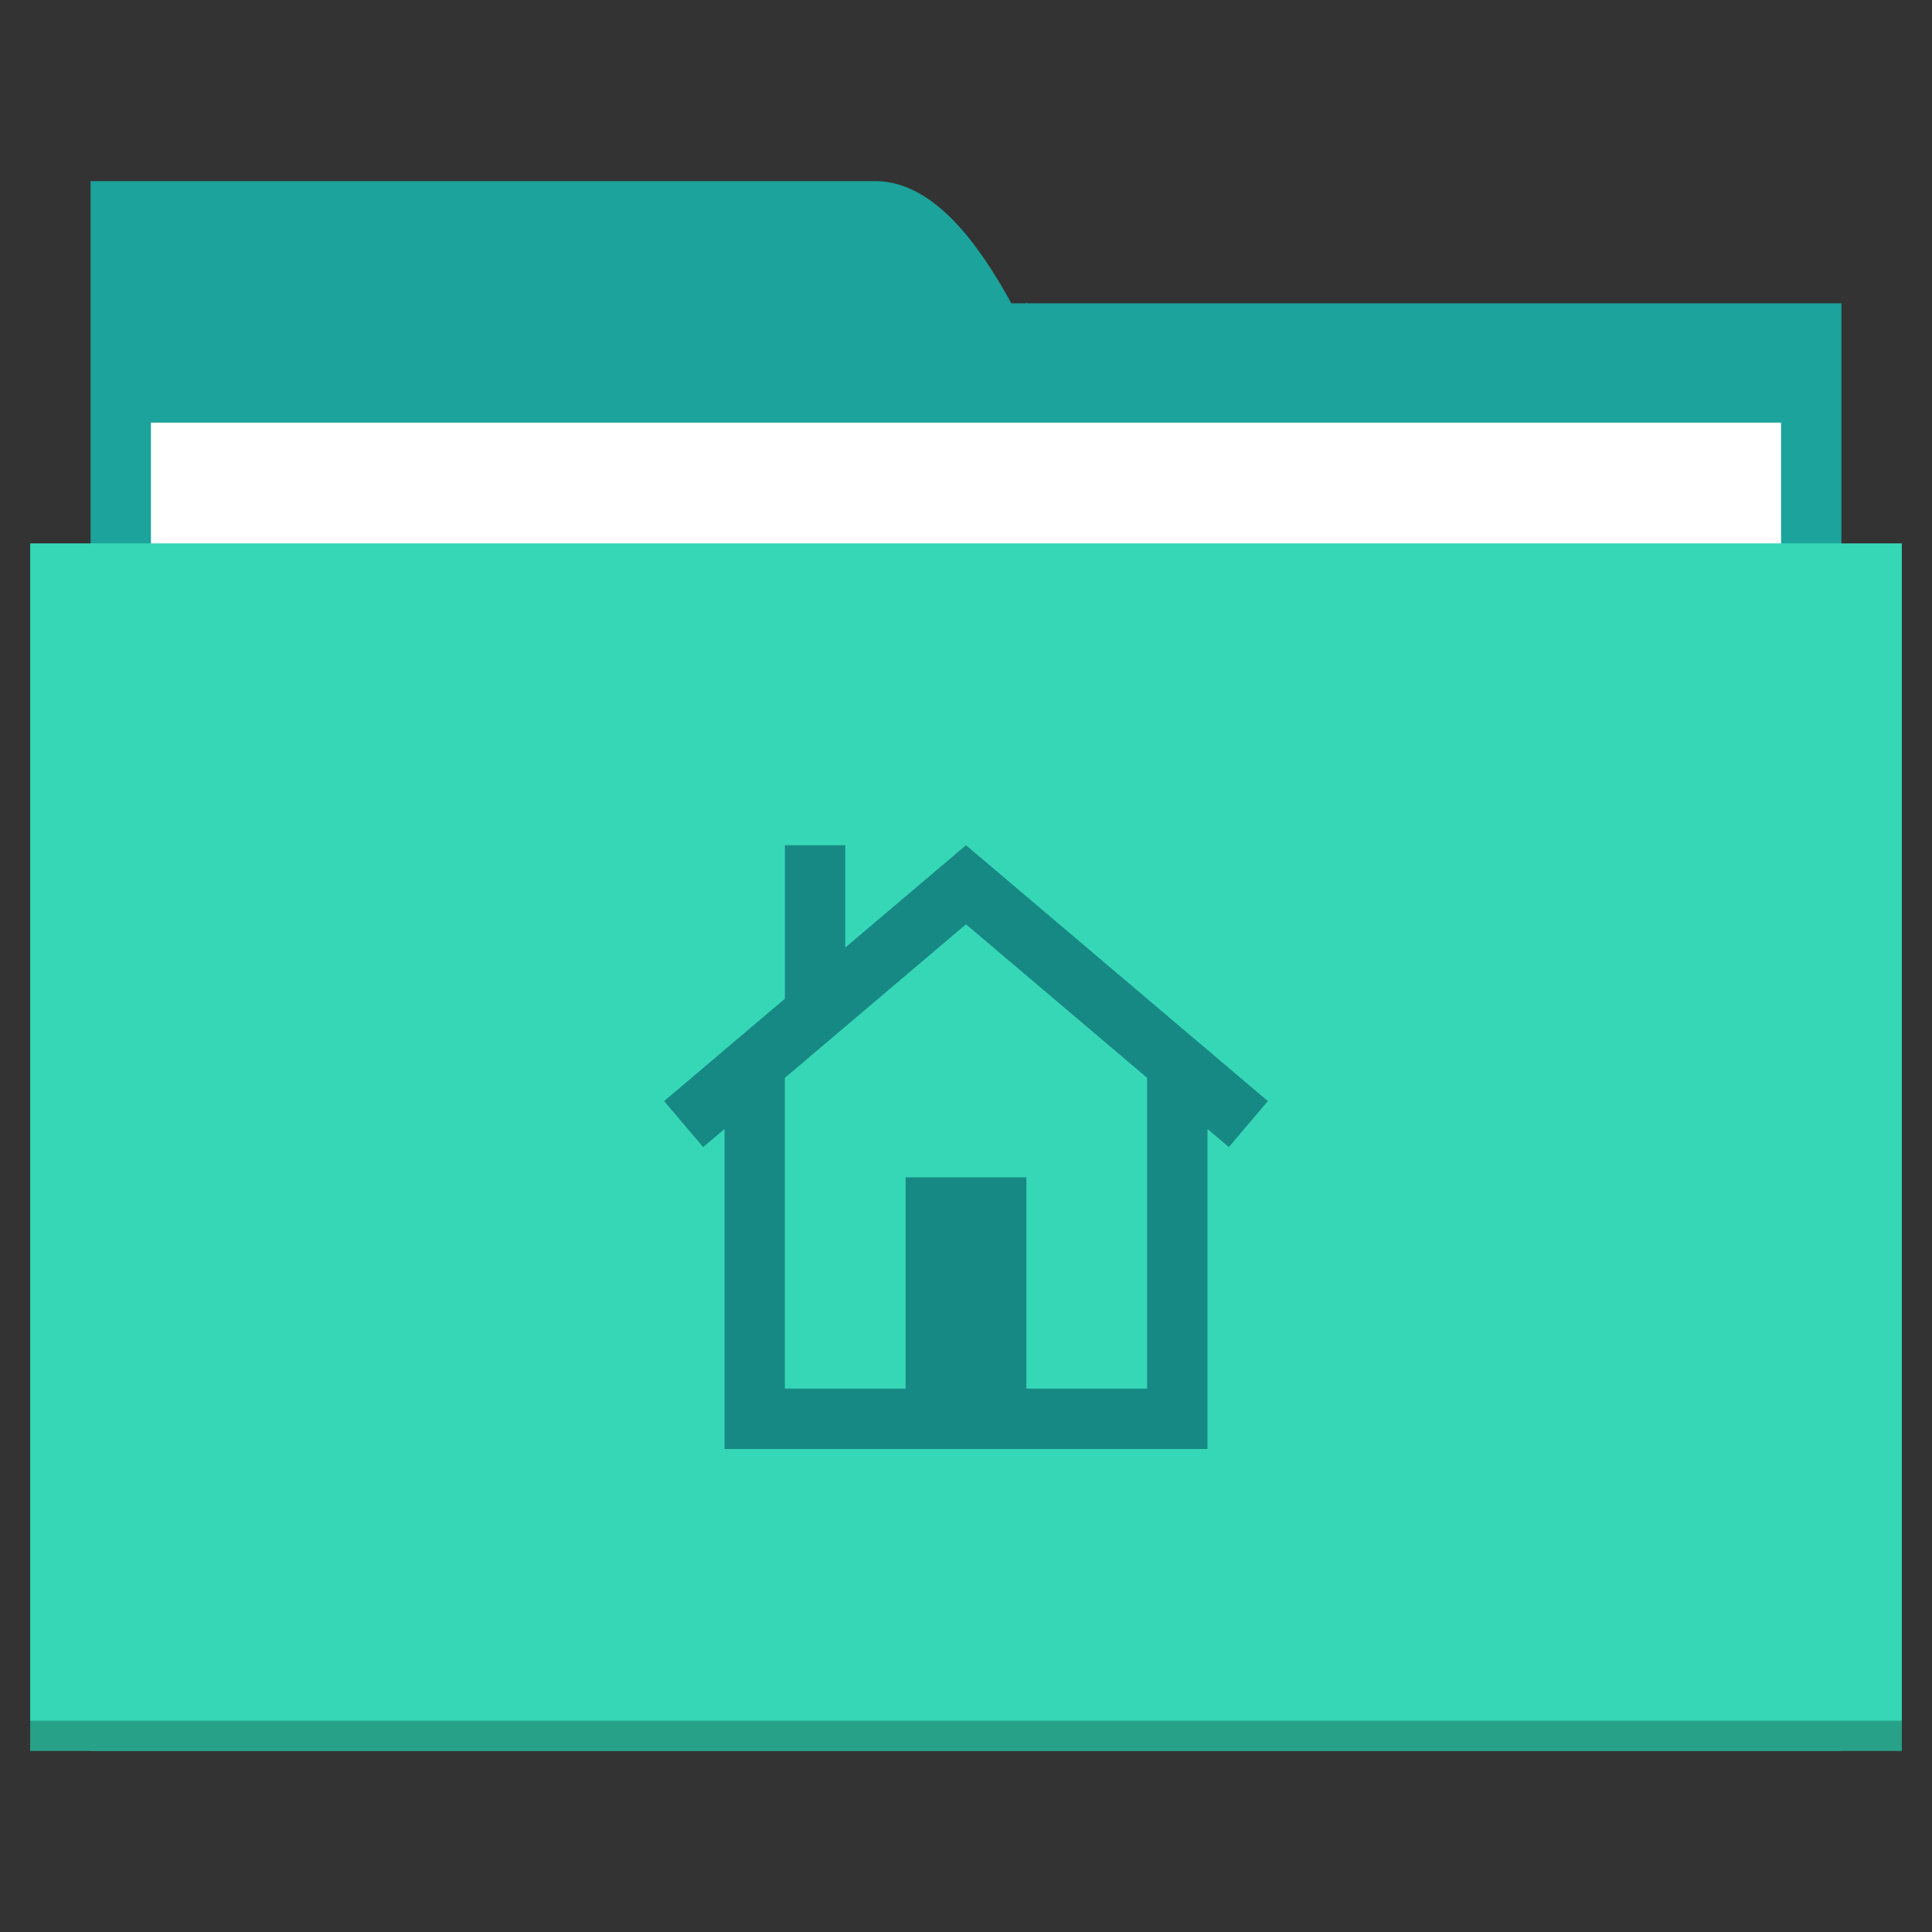 <?xml version="1.0"?>
<!-- Created with Inkscape (http://www.inkscape.org/) -->
<svg xmlns:dc="http://purl.org/dc/elements/1.1/" xmlns:cc="http://creativecommons.org/ns#" xmlns:rdf="http://www.w3.org/1999/02/22-rdf-syntax-ns#" xmlns:svg="http://www.w3.org/2000/svg" xmlns="http://www.w3.org/2000/svg" xmlns:sodipodi="http://sodipodi.sourceforge.net/DTD/sodipodi-0.dtd" xmlns:inkscape="http://www.inkscape.org/namespaces/inkscape" width="64" height="64" id="svg5453" version="1.1" inkscape:version="0.91+devel r" sodipodi:docname="user-home.svg">
  <rect width="100%" height="100%" fill="#333333" stroke="none"/>
  <defs id="defs5455"/>
  <sodipodi:namedview id="base" pagecolor="#ffffff" bordercolor="#666666" borderopacity="1.0" inkscape:pageopacity="0" inkscape:pageshadow="2" inkscape:zoom="7.90625" inkscape:cx="9.8656126" inkscape:cy="32" inkscape:document-units="px" inkscape:current-layer="layer1" showgrid="true" fit-margin-top="0" fit-margin-left="0" fit-margin-right="0" fit-margin-bottom="0" inkscape:window-width="1366" inkscape:window-height="670" inkscape:window-x="-4" inkscape:window-y="29" inkscape:window-maximized="1" inkscape:showpageshadow="false" borderlayer="true" showguides="true">
    <sodipodi:guide position="1,53" orientation="52,0" id="guide4097"/>
    <sodipodi:guide position="6,6" orientation="0,52" id="guide4099"/>
    <sodipodi:guide position="63,54" orientation="-52,0" id="guide4101"/>
    <sodipodi:guide position="58,58" orientation="0,-52" id="guide4103"/>
    <sodipodi:guide position="3,61" orientation="58,0" id="guide4105"/>
    <sodipodi:guide position="3,3" orientation="0,58" id="guide4107"/>
    <sodipodi:guide position="61,3" orientation="-58,0" id="guide4109"/>
    <sodipodi:guide position="61,61" orientation="0,-58" id="guide4111"/>
    <inkscape:grid type="xygrid" id="grid4115"/>
    <sodipodi:guide position="20,38" orientation="0,24" id="guide4150"/>
    <sodipodi:guide position="44,38" orientation="24,0" id="guide4152"/>
    <sodipodi:guide position="44,14" orientation="0,-24" id="guide4154"/>
    <sodipodi:guide position="20,14" orientation="-24,0" id="guide4156"/>
    <sodipodi:guide position="22,36" orientation="0,20" id="guide4158"/>
    <sodipodi:guide position="42,36" orientation="20,0" id="guide4160"/>
    <sodipodi:guide position="42,16" orientation="0,-20" id="guide4162"/>
    <sodipodi:guide position="22,16" orientation="-20,0" id="guide4164"/>
    <sodipodi:guide position="22,36" orientation="20,0" id="guide4159"/>
    <sodipodi:guide position="22,16" orientation="0,10" id="guide4161"/>
    <sodipodi:guide position="32,16" orientation="-20,0" id="guide4163"/>
    <sodipodi:guide position="32,36" orientation="0,-10" id="guide4165"/>
    <sodipodi:guide position="22,36" orientation="11,0" id="guide4169"/>
    <sodipodi:guide position="32,26" orientation="0,10" id="guide4171"/>
    <sodipodi:guide position="32,25" orientation="-11,0" id="guide4173"/>
    <sodipodi:guide position="32,36" orientation="0,-10" id="guide4175"/>
  </sodipodi:namedview>
  <g inkscape:label="Capa 1" inkscape:groupmode="layer" id="layer1" transform="translate(-384.571,-483.798)">
    <path style="color:#000000;text-decoration:none;text-decoration-line:none;text-decoration-style:solid;text-decoration-color:#000000;white-space:normal;clip-rule:nonzero;display:inline;overflow:visible;visibility:visible;opacity:1;isolation:auto;mix-blend-mode:normal;color-interpolation:sRGB;color-interpolation-filters:linearRGB;solid-color:#000000;solid-opacity:1;fill:#1ba39c;fill-opacity:1;fill-rule:nonzero;stroke:none;stroke-width:1;stroke-linecap:butt;stroke-linejoin:miter;stroke-miterlimit:4;stroke-dasharray:none;stroke-dashoffset:0;stroke-opacity:1;color-rendering:auto;image-rendering:auto;shape-rendering:auto;text-rendering:auto;enable-background:accumulate" d="M 3 6 L 3 10.047 L 3 11 L 3 12.088 L 3 13 L 3 58 L 61 58 L 61 12.088 L 61 10.047 L 34.029 10.047 C 34.021 10.031 34.008 10.016 34 10 L 34 10.047 L 33.502 10.047 C 32.413 8.068 30.948 6.048 29.053 6 L 3 6 z " transform="translate(384.571,483.798)" id="folderTab"/>
    <path style="color:#000000;text-decoration:none;text-decoration-line:none;text-decoration-style:solid;text-decoration-color:#000000;white-space:normal;clip-rule:nonzero;display:inline;overflow:visible;visibility:visible;opacity:1;isolation:auto;mix-blend-mode:normal;color-interpolation:sRGB;color-interpolation-filters:linearRGB;solid-color:#000000;solid-opacity:1;fill:#ffffff;fill-opacity:1;fill-rule:nonzero;stroke:none;stroke-width:1;stroke-linecap:butt;stroke-linejoin:miter;stroke-miterlimit:4;stroke-dasharray:none;stroke-dashoffset:0;stroke-opacity:1;color-rendering:auto;image-rendering:auto;shape-rendering:auto;text-rendering:auto;enable-background:accumulate" d="m 389.571,497.798 54,0 0,32 -54,0 z" id="folderPaper" inkscape:connector-curvature="0"/>
    <path style="color:#000000;text-decoration:none;text-decoration-line:none;text-decoration-style:solid;text-decoration-color:#000000;white-space:normal;clip-rule:nonzero;display:inline;overflow:visible;visibility:visible;opacity:1;isolation:auto;mix-blend-mode:normal;color-interpolation:sRGB;color-interpolation-filters:linearRGB;solid-color:#000000;solid-opacity:1;fill:#36d7b7;fill-opacity:1;fill-rule:nonzero;stroke:none;stroke-width:1;stroke-linecap:butt;stroke-linejoin:miter;stroke-miterlimit:4;stroke-dasharray:none;stroke-dashoffset:0;stroke-opacity:1;color-rendering:auto;image-rendering:auto;shape-rendering:auto;text-rendering:auto;enable-background:accumulate" d="m 385.571,501.798 62,0 0,40 -62,0 z" id="folderFront" inkscape:connector-curvature="0" sodipodi:nodetypes="ccccc"/>
    <rect style="color:#000000;text-decoration:none;text-decoration-line:none;text-decoration-style:solid;text-decoration-color:#000000;white-space:normal;clip-rule:nonzero;display:inline;overflow:visible;visibility:visible;opacity:0.25;isolation:auto;mix-blend-mode:normal;color-interpolation:sRGB;color-interpolation-filters:linearRGB;solid-color:#000000;solid-opacity:1;fill:#000000;fill-opacity:1;fill-rule:nonzero;stroke:none;stroke-width:1;stroke-linecap:butt;stroke-linejoin:miter;stroke-miterlimit:4;stroke-dasharray:none;stroke-dashoffset:0;stroke-opacity:1;color-rendering:auto;image-rendering:auto;shape-rendering:auto;text-rendering:auto;enable-background:accumulate" id="folderShadow" width="62" height="1" x="385.571" y="540.798"/>
    <path style="color:#000000;text-decoration:none;text-decoration-line:none;text-decoration-style:solid;text-decoration-color:#000000;white-space:normal;clip-rule:nonzero;display:inline;overflow:visible;visibility:visible;opacity:1;isolation:auto;mix-blend-mode:normal;color-interpolation:sRGB;color-interpolation-filters:linearRGB;solid-color:#000000;solid-opacity:1;fill:#178984;fill-opacity:1;fill-rule:nonzero;stroke:none;stroke-width:1;stroke-linecap:butt;stroke-linejoin:miter;stroke-miterlimit:4;stroke-dasharray:none;stroke-dashoffset:0;stroke-opacity:1;color-rendering:auto;image-rendering:auto;shape-rendering:auto;text-rendering:auto;enable-background:accumulate" d="m 416.573,511.798 9.998,8.475 -1.293,1.525 -8.707,-7.381 -8.707,7.381 -1.293,-1.525 4,-3.391 0,-5.084 2,0 0,3.389 3.998,-3.389 0.002,0 0.002,0 z m 7.998,7 0,11 0,2 -6,0 -4,0 -6,0 0,-2 0,-11 2,0 0,11 4,0 0,-7 4,0 0,7 4,0 0,-11 z" id="folderGlyph" inkscape:connector-curvature="0" sodipodi:nodetypes="ccccccccccccccccccccccccccccccc"/>
    <rect style="color:#000000;clip-rule:nonzero;display:inline;overflow:visible;visibility:visible;opacity:1;isolation:auto;mix-blend-mode:normal;color-interpolation:sRGB;color-interpolation-filters:linearRGB;solid-color:#000000;solid-opacity:1;fill:#1ba39c;fill-opacity:1;fill-rule:nonzero;stroke:none;stroke-width:1;stroke-linecap:butt;stroke-linejoin:miter;stroke-miterlimit:4;stroke-dasharray:none;stroke-dashoffset:0;stroke-opacity:1;color-rendering:auto;image-rendering:auto;shape-rendering:auto;text-rendering:auto;enable-background:accumulate" id="rect4157" width="5" height="5" x="377.571" y="483.798"/>
    <rect style="color:#000000;clip-rule:nonzero;display:inline;overflow:visible;visibility:visible;opacity:1;isolation:auto;mix-blend-mode:normal;color-interpolation:sRGB;color-interpolation-filters:linearRGB;solid-color:#000000;solid-opacity:1;fill:#36d7b7;fill-opacity:1;fill-rule:nonzero;stroke:none;stroke-width:1;stroke-linecap:butt;stroke-linejoin:miter;stroke-miterlimit:4;stroke-dasharray:none;stroke-dashoffset:0;stroke-opacity:1;color-rendering:auto;image-rendering:auto;shape-rendering:auto;text-rendering:auto;enable-background:accumulate" id="rect4157-5" width="5" height="5" x="377.571" y="491.798"/>
    <rect style="color:#000000;clip-rule:nonzero;display:inline;overflow:visible;visibility:visible;opacity:1;isolation:auto;mix-blend-mode:normal;color-interpolation:sRGB;color-interpolation-filters:linearRGB;solid-color:#000000;solid-opacity:1;fill:#178984;fill-opacity:1;fill-rule:nonzero;stroke:none;stroke-width:1;stroke-linecap:butt;stroke-linejoin:miter;stroke-miterlimit:4;stroke-dasharray:none;stroke-dashoffset:0;stroke-opacity:1;color-rendering:auto;image-rendering:auto;shape-rendering:auto;text-rendering:auto;enable-background:accumulate" id="rect4157-8" width="5" height="5" x="377.571" y="499.798"/>
  </g>
</svg>
